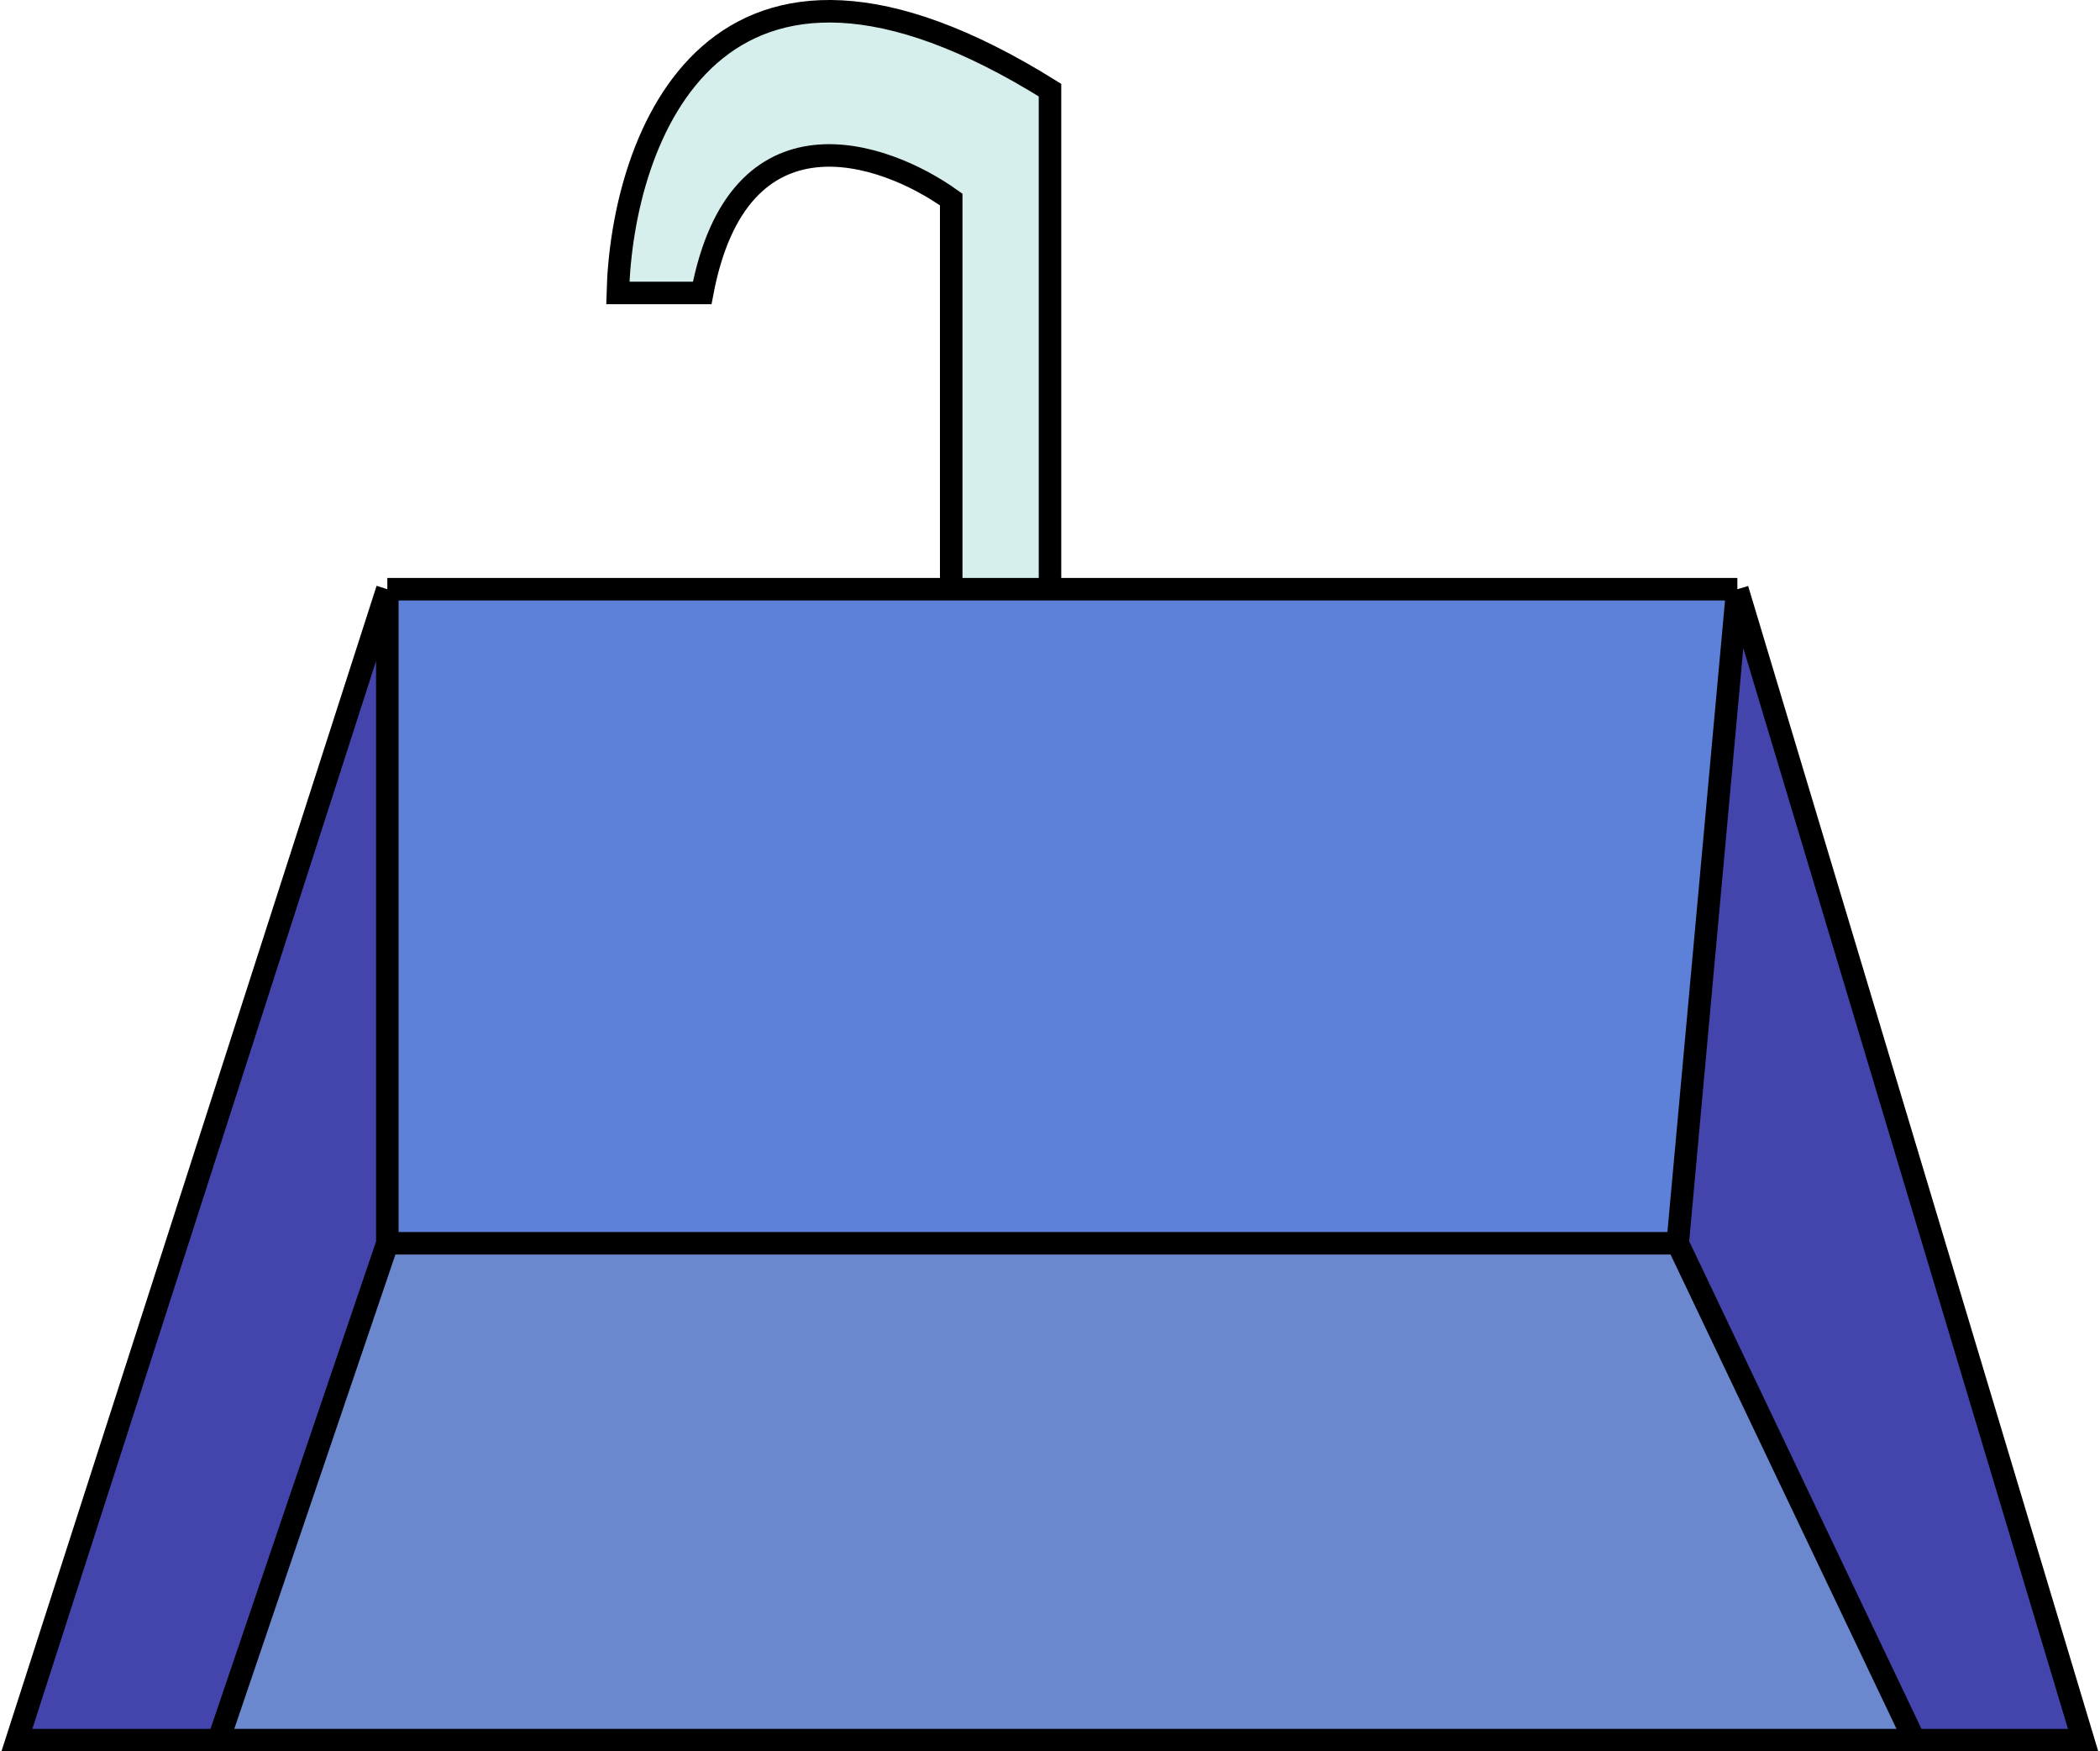 <svg width="373" height="311" viewBox="0 0 373 311" fill="none" xmlns="http://www.w3.org/2000/svg">
<path d="M168.954 35.431V104.632H186.5V16.006C126.844 -21.226 110.468 24.504 109.737 52.023H124.724C131.158 18.029 156.891 26.797 168.954 35.431Z" fill="#D6EFEC"/>
<path d="M68.797 104.632V220.778H297.989L308.59 104.632H186.5H168.954H68.797Z" fill="#5D80D9"/>
<path d="M68.797 220.778L38.823 309H340.026L297.989 220.778H68.797Z" fill="#6B87CE"/>
<path d="M370 309L308.59 104.632L297.989 220.778L340.026 309H370Z" fill="#4345AC"/>
<path d="M68.797 104.632L3 309H38.823L68.797 220.778V104.632Z" fill="#4345AC"/>
<path d="M68.797 104.632L3 309H38.823M68.797 104.632V220.778M68.797 104.632H168.954M308.59 104.632L370 309H340.026M308.59 104.632L297.989 220.778M308.59 104.632H186.5M68.797 220.778L38.823 309M68.797 220.778H297.989M38.823 309H340.026M297.989 220.778L340.026 309M168.954 104.632V35.431C156.891 26.797 131.158 18.029 124.724 52.023H109.737C110.468 24.504 126.844 -21.226 186.5 16.006V104.632M168.954 104.632H186.5" stroke="black" stroke-width="4"/>
</svg>
